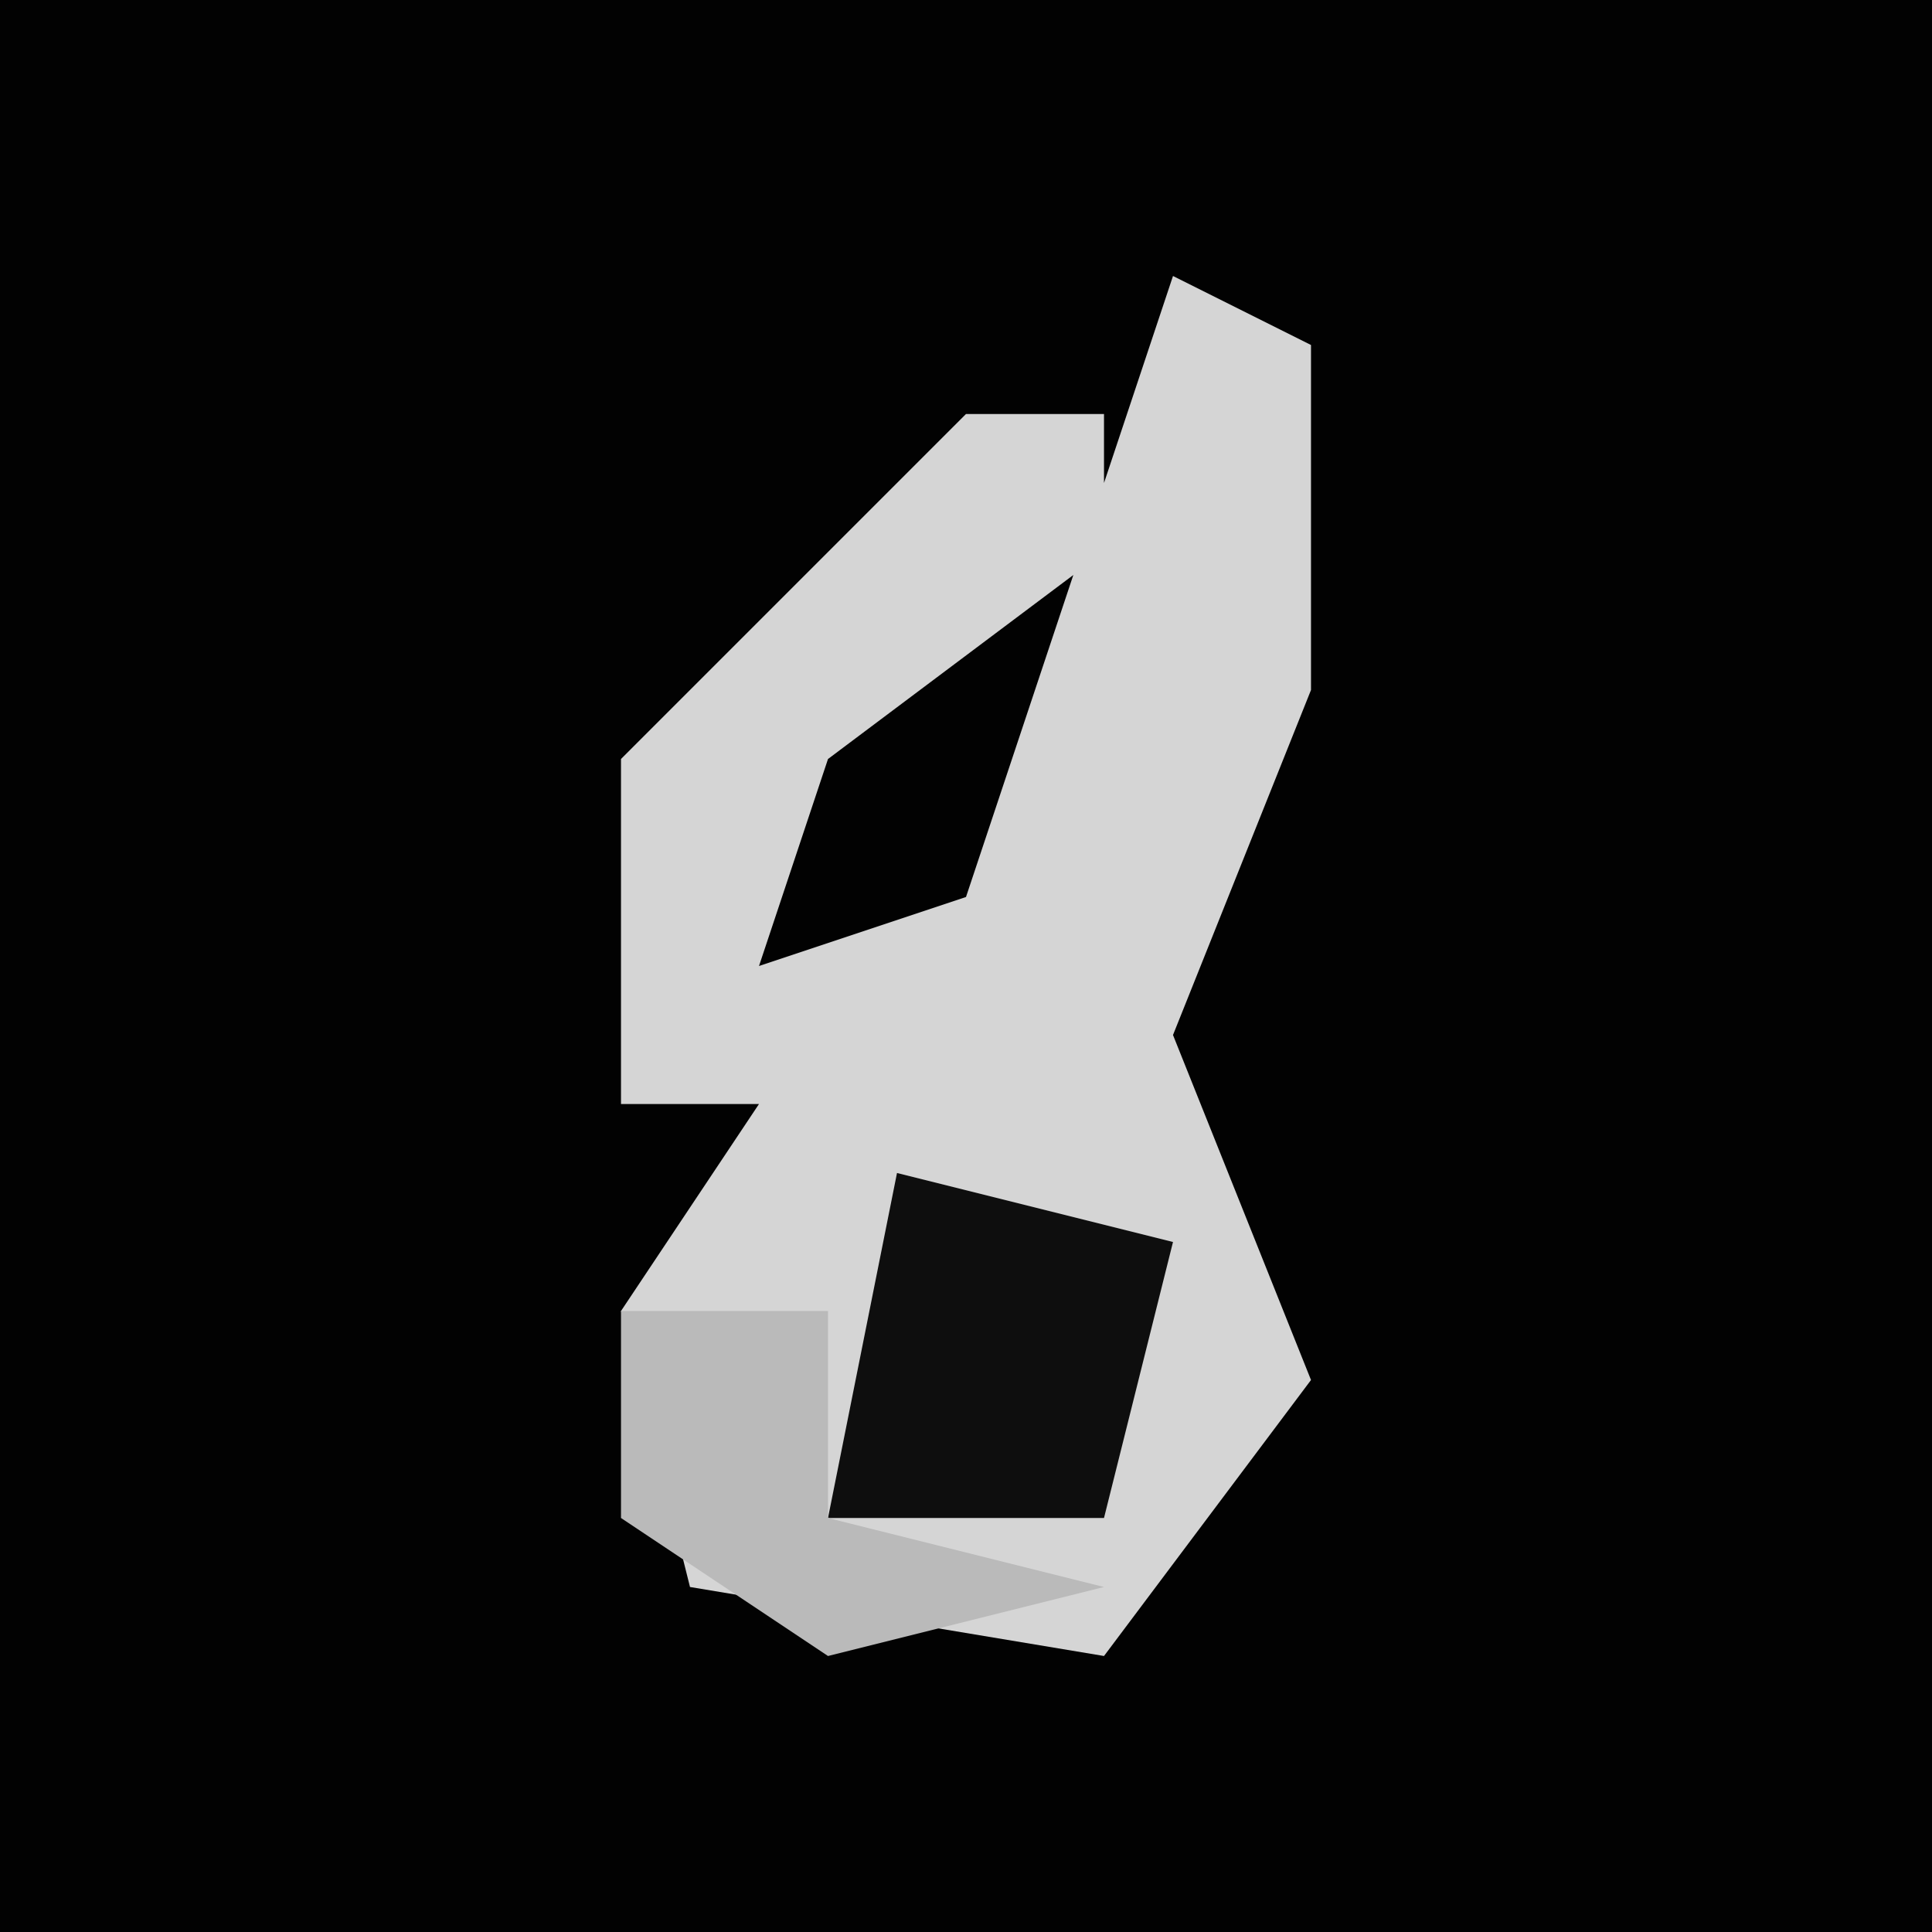 <?xml version="1.0" encoding="UTF-8"?>
<svg version="1.1" xmlns="http://www.w3.org/2000/svg" width="28" height="28">
<path d="M0,0 L28,0 L28,28 L0,28 Z " fill="#020202" transform="translate(0,0)"/>
<path d="M0,0 L2,1 L2,6 L0,11 L2,16 L-1,20 L-7,19 L-8,15 L-6,12 L-8,12 L-8,7 L-3,2 L-1,2 L-1,4 L-5,7 L-6,10 L-3,9 Z " fill="#D5D5D5" transform="translate(17,4)"/>
<path d="M0,0 L4,1 L3,5 L-1,5 Z " fill="#0E0E0E" transform="translate(13,17)"/>
<path d="M0,0 L3,0 L3,3 L7,4 L3,5 L0,3 Z " fill="#BABABA" transform="translate(9,19)"/>
</svg>
